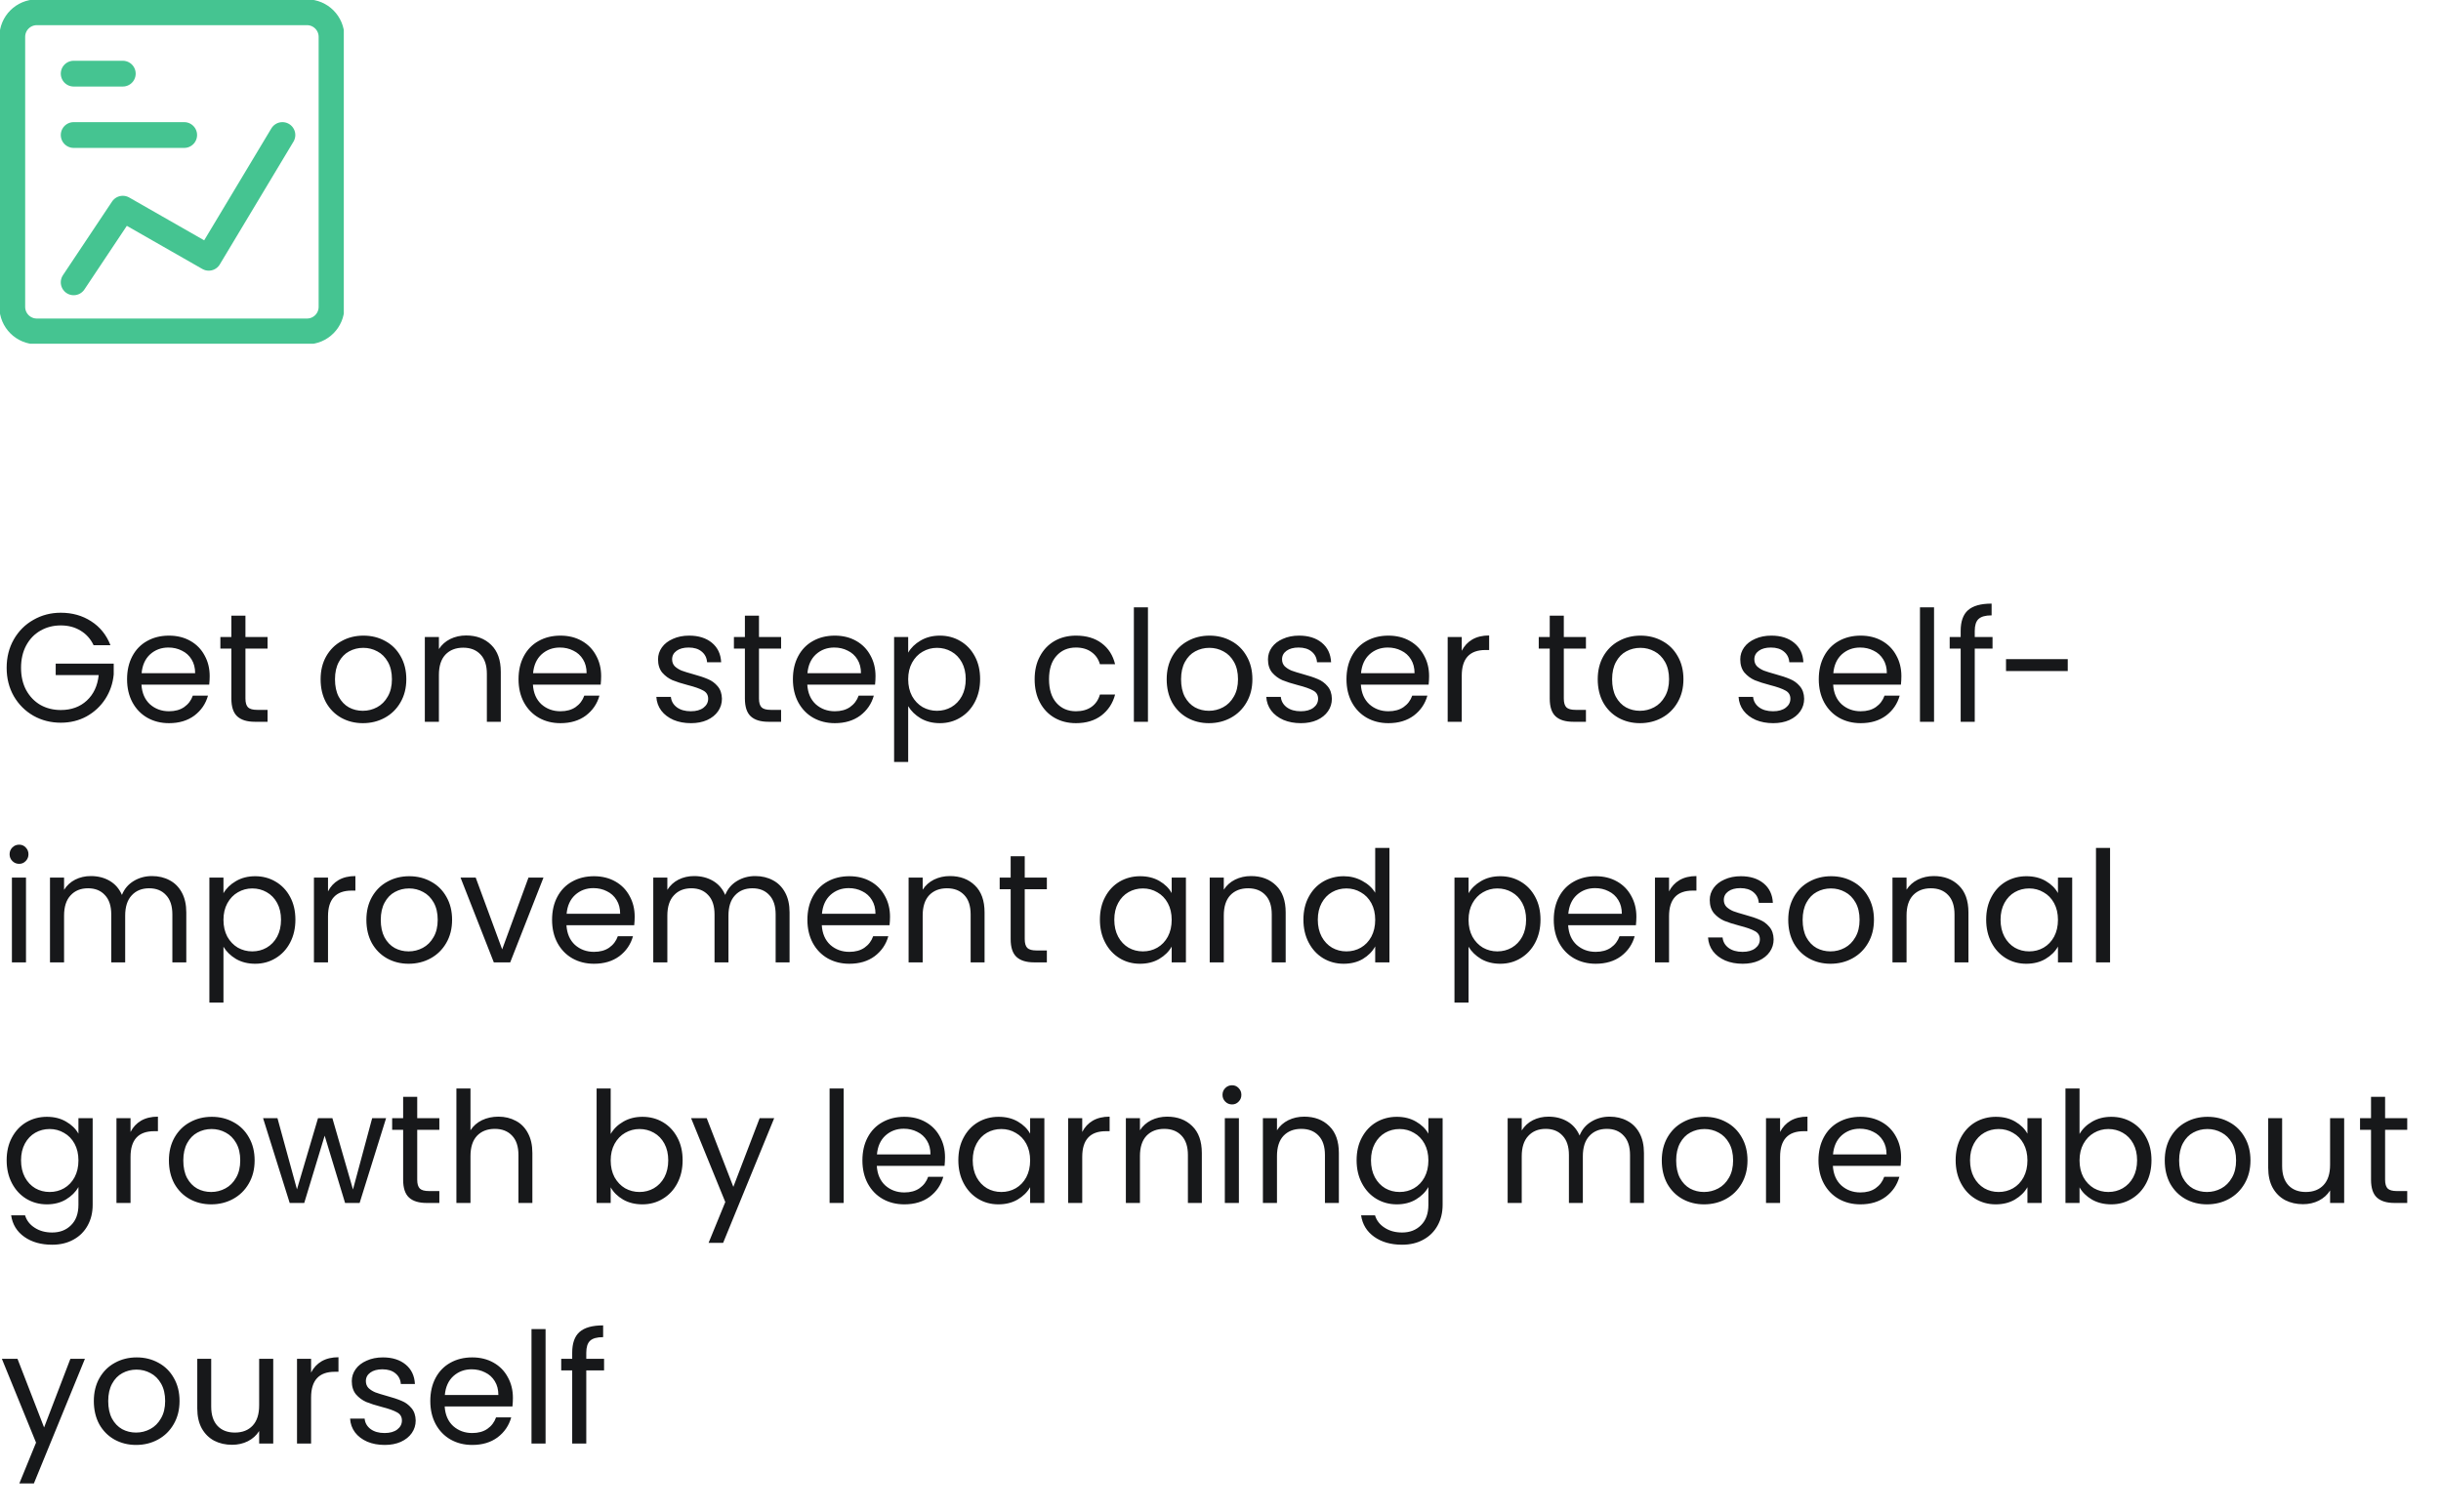 <svg width="284" height="176" viewBox="0 0 284 176" fill="none" xmlns="http://www.w3.org/2000/svg">
<g clip-path="url(#clip0_1_835)">
<path d="M4.286 38.571L35.715 38.571C37.293 38.571 38.572 37.292 38.572 35.714L38.572 4.286C38.572 2.708 37.293 1.429 35.715 1.429L4.286 1.429C2.708 1.429 1.429 2.708 1.429 4.286L1.429 35.714C1.429 37.292 2.708 38.571 4.286 38.571Z" stroke="#45C491" stroke-width="3" stroke-linecap="round" stroke-linejoin="round"/>
<path d="M8.572 8.571H14.286" stroke="#45C491" stroke-width="3" stroke-linecap="round" stroke-linejoin="round"/>
<path d="M8.572 15.714H21.429" stroke="#45C491" stroke-width="3" stroke-linecap="round" stroke-linejoin="round"/>
<path d="M32.858 15.714L24.286 30L14.286 24.286L8.572 32.857" stroke="#45C491" stroke-width="3" stroke-linecap="round" stroke-linejoin="round"/>
</g>
<path d="M10.89 75.09C10.542 74.358 10.038 73.794 9.378 73.398C8.718 72.99 7.95 72.786 7.074 72.786C6.198 72.786 5.406 72.99 4.698 73.398C4.002 73.794 3.45 74.37 3.042 75.126C2.646 75.87 2.448 76.734 2.448 77.718C2.448 78.702 2.646 79.566 3.042 80.31C3.45 81.054 4.002 81.63 4.698 82.038C5.406 82.434 6.198 82.632 7.074 82.632C8.298 82.632 9.306 82.266 10.098 81.534C10.89 80.802 11.352 79.812 11.484 78.564H6.48V77.232H13.23V78.492C13.134 79.524 12.81 80.472 12.258 81.336C11.706 82.188 10.98 82.866 10.08 83.37C9.18 83.862 8.178 84.108 7.074 84.108C5.91 84.108 4.848 83.838 3.888 83.298C2.928 82.746 2.166 81.984 1.602 81.012C1.05 80.04 0.774 78.942 0.774 77.718C0.774 76.494 1.05 75.396 1.602 74.424C2.166 73.44 2.928 72.678 3.888 72.138C4.848 71.586 5.91 71.31 7.074 71.31C8.406 71.31 9.582 71.64 10.602 72.3C11.634 72.96 12.384 73.89 12.852 75.09H10.89ZM24.396 78.69C24.396 79.002 24.378 79.332 24.342 79.68H16.458C16.518 80.652 16.848 81.414 17.448 81.966C18.06 82.506 18.798 82.776 19.662 82.776C20.37 82.776 20.958 82.614 21.426 82.29C21.906 81.954 22.242 81.51 22.434 80.958H24.198C23.934 81.906 23.406 82.68 22.614 83.28C21.822 83.868 20.838 84.162 19.662 84.162C18.726 84.162 17.886 83.952 17.142 83.532C16.41 83.112 15.834 82.518 15.414 81.75C14.994 80.97 14.784 80.07 14.784 79.05C14.784 78.03 14.988 77.136 15.396 76.368C15.804 75.6 16.374 75.012 17.106 74.604C17.85 74.184 18.702 73.974 19.662 73.974C20.598 73.974 21.426 74.178 22.146 74.586C22.866 74.994 23.418 75.558 23.802 76.278C24.198 76.986 24.396 77.79 24.396 78.69ZM22.704 78.348C22.704 77.724 22.566 77.19 22.29 76.746C22.014 76.29 21.636 75.948 21.156 75.72C20.688 75.48 20.166 75.36 19.59 75.36C18.762 75.36 18.054 75.624 17.466 76.152C16.89 76.68 16.56 77.412 16.476 78.348H22.704ZM28.556 75.486V81.3C28.556 81.78 28.658 82.122 28.862 82.326C29.066 82.518 29.42 82.614 29.924 82.614H31.13V84H29.654C28.742 84 28.058 83.79 27.602 83.37C27.146 82.95 26.918 82.26 26.918 81.3V75.486H25.64V74.136H26.918V71.652H28.556V74.136H31.13V75.486H28.556ZM42.215 84.162C41.291 84.162 40.451 83.952 39.695 83.532C38.951 83.112 38.363 82.518 37.931 81.75C37.511 80.97 37.301 80.07 37.301 79.05C37.301 78.042 37.517 77.154 37.949 76.386C38.393 75.606 38.993 75.012 39.749 74.604C40.505 74.184 41.351 73.974 42.287 73.974C43.223 73.974 44.069 74.184 44.825 74.604C45.581 75.012 46.175 75.6 46.607 76.368C47.051 77.136 47.273 78.03 47.273 79.05C47.273 80.07 47.045 80.97 46.589 81.75C46.145 82.518 45.539 83.112 44.771 83.532C44.003 83.952 43.151 84.162 42.215 84.162ZM42.215 82.722C42.803 82.722 43.355 82.584 43.871 82.308C44.387 82.032 44.801 81.618 45.113 81.066C45.437 80.514 45.599 79.842 45.599 79.05C45.599 78.258 45.443 77.586 45.131 77.034C44.819 76.482 44.411 76.074 43.907 75.81C43.403 75.534 42.857 75.396 42.269 75.396C41.669 75.396 41.117 75.534 40.613 75.81C40.121 76.074 39.725 76.482 39.425 77.034C39.125 77.586 38.975 78.258 38.975 79.05C38.975 79.854 39.119 80.532 39.407 81.084C39.707 81.636 40.103 82.05 40.595 82.326C41.087 82.59 41.627 82.722 42.215 82.722ZM54.233 73.956C55.433 73.956 56.405 74.322 57.149 75.054C57.893 75.774 58.265 76.818 58.265 78.186V84H56.645V78.42C56.645 77.436 56.399 76.686 55.907 76.17C55.415 75.642 54.743 75.378 53.891 75.378C53.027 75.378 52.337 75.648 51.821 76.188C51.317 76.728 51.065 77.514 51.065 78.546V84H49.427V74.136H51.065V75.54C51.389 75.036 51.827 74.646 52.379 74.37C52.943 74.094 53.561 73.956 54.233 73.956ZM69.941 78.69C69.941 79.002 69.923 79.332 69.887 79.68H62.003C62.063 80.652 62.393 81.414 62.993 81.966C63.605 82.506 64.343 82.776 65.207 82.776C65.915 82.776 66.503 82.614 66.971 82.29C67.451 81.954 67.787 81.51 67.979 80.958H69.743C69.479 81.906 68.951 82.68 68.159 83.28C67.367 83.868 66.383 84.162 65.207 84.162C64.271 84.162 63.431 83.952 62.687 83.532C61.955 83.112 61.379 82.518 60.959 81.75C60.539 80.97 60.329 80.07 60.329 79.05C60.329 78.03 60.533 77.136 60.941 76.368C61.349 75.6 61.919 75.012 62.651 74.604C63.395 74.184 64.247 73.974 65.207 73.974C66.143 73.974 66.971 74.178 67.691 74.586C68.411 74.994 68.963 75.558 69.347 76.278C69.743 76.986 69.941 77.79 69.941 78.69ZM68.249 78.348C68.249 77.724 68.111 77.19 67.835 76.746C67.559 76.29 67.181 75.948 66.701 75.72C66.233 75.48 65.711 75.36 65.135 75.36C64.307 75.36 63.599 75.624 63.011 76.152C62.435 76.68 62.105 77.412 62.021 78.348H68.249ZM80.394 84.162C79.638 84.162 78.96 84.036 78.36 83.784C77.76 83.52 77.286 83.16 76.938 82.704C76.59 82.236 76.398 81.702 76.362 81.102H78.054C78.102 81.594 78.33 81.996 78.738 82.308C79.158 82.62 79.704 82.776 80.376 82.776C81 82.776 81.492 82.638 81.852 82.362C82.212 82.086 82.392 81.738 82.392 81.318C82.392 80.886 82.2 80.568 81.816 80.364C81.432 80.148 80.838 79.938 80.034 79.734C79.302 79.542 78.702 79.35 78.234 79.158C77.778 78.954 77.382 78.66 77.046 78.276C76.722 77.88 76.56 77.364 76.56 76.728C76.56 76.224 76.71 75.762 77.01 75.342C77.31 74.922 77.736 74.592 78.288 74.352C78.84 74.1 79.47 73.974 80.178 73.974C81.27 73.974 82.152 74.25 82.824 74.802C83.496 75.354 83.856 76.11 83.904 77.07H82.266C82.23 76.554 82.02 76.14 81.636 75.828C81.264 75.516 80.76 75.36 80.124 75.36C79.536 75.36 79.068 75.486 78.72 75.738C78.372 75.99 78.198 76.32 78.198 76.728C78.198 77.052 78.3 77.322 78.504 77.538C78.72 77.742 78.984 77.91 79.296 78.042C79.62 78.162 80.064 78.3 80.628 78.456C81.336 78.648 81.912 78.84 82.356 79.032C82.8 79.212 83.178 79.488 83.49 79.86C83.814 80.232 83.982 80.718 83.994 81.318C83.994 81.858 83.844 82.344 83.544 82.776C83.244 83.208 82.818 83.55 82.266 83.802C81.726 84.042 81.102 84.162 80.394 84.162ZM88.304 75.486V81.3C88.304 81.78 88.406 82.122 88.61 82.326C88.814 82.518 89.168 82.614 89.672 82.614H90.878V84H89.402C88.49 84 87.806 83.79 87.35 83.37C86.894 82.95 86.666 82.26 86.666 81.3V75.486H85.388V74.136H86.666V71.652H88.304V74.136H90.878V75.486H88.304ZM101.863 78.69C101.863 79.002 101.845 79.332 101.809 79.68H93.925C93.985 80.652 94.315 81.414 94.915 81.966C95.527 82.506 96.265 82.776 97.129 82.776C97.837 82.776 98.425 82.614 98.893 82.29C99.373 81.954 99.709 81.51 99.901 80.958H101.665C101.401 81.906 100.873 82.68 100.081 83.28C99.289 83.868 98.305 84.162 97.129 84.162C96.193 84.162 95.353 83.952 94.609 83.532C93.877 83.112 93.301 82.518 92.881 81.75C92.461 80.97 92.251 80.07 92.251 79.05C92.251 78.03 92.455 77.136 92.863 76.368C93.271 75.6 93.841 75.012 94.573 74.604C95.317 74.184 96.169 73.974 97.129 73.974C98.065 73.974 98.893 74.178 99.613 74.586C100.333 74.994 100.885 75.558 101.269 76.278C101.665 76.986 101.863 77.79 101.863 78.69ZM100.171 78.348C100.171 77.724 100.033 77.19 99.757 76.746C99.481 76.29 99.103 75.948 98.623 75.72C98.155 75.48 97.633 75.36 97.057 75.36C96.229 75.36 95.521 75.624 94.933 76.152C94.357 76.68 94.027 77.412 93.943 78.348H100.171ZM105.663 75.954C105.987 75.39 106.467 74.922 107.103 74.55C107.751 74.166 108.501 73.974 109.353 73.974C110.229 73.974 111.021 74.184 111.729 74.604C112.449 75.024 113.013 75.618 113.421 76.386C113.829 77.142 114.033 78.024 114.033 79.032C114.033 80.028 113.829 80.916 113.421 81.696C113.013 82.476 112.449 83.082 111.729 83.514C111.021 83.946 110.229 84.162 109.353 84.162C108.513 84.162 107.769 83.976 107.121 83.604C106.485 83.22 105.999 82.746 105.663 82.182V88.68H104.025V74.136H105.663V75.954ZM112.359 79.032C112.359 78.288 112.209 77.64 111.909 77.088C111.609 76.536 111.201 76.116 110.685 75.828C110.181 75.54 109.623 75.396 109.011 75.396C108.411 75.396 107.853 75.546 107.337 75.846C106.833 76.134 106.425 76.56 106.113 77.124C105.813 77.676 105.663 78.318 105.663 79.05C105.663 79.794 105.813 80.448 106.113 81.012C106.425 81.564 106.833 81.99 107.337 82.29C107.853 82.578 108.411 82.722 109.011 82.722C109.623 82.722 110.181 82.578 110.685 82.29C111.201 81.99 111.609 81.564 111.909 81.012C112.209 80.448 112.359 79.788 112.359 79.032ZM120.376 79.05C120.376 78.03 120.58 77.142 120.988 76.386C121.396 75.618 121.96 75.024 122.68 74.604C123.412 74.184 124.246 73.974 125.182 73.974C126.394 73.974 127.39 74.268 128.17 74.856C128.962 75.444 129.484 76.26 129.736 77.304H127.972C127.804 76.704 127.474 76.23 126.982 75.882C126.502 75.534 125.902 75.36 125.182 75.36C124.246 75.36 123.49 75.684 122.914 76.332C122.338 76.968 122.05 77.874 122.05 79.05C122.05 80.238 122.338 81.156 122.914 81.804C123.49 82.452 124.246 82.776 125.182 82.776C125.902 82.776 126.502 82.608 126.982 82.272C127.462 81.936 127.792 81.456 127.972 80.832H129.736C129.472 81.84 128.944 82.65 128.152 83.262C127.36 83.862 126.37 84.162 125.182 84.162C124.246 84.162 123.412 83.952 122.68 83.532C121.96 83.112 121.396 82.518 120.988 81.75C120.58 80.982 120.376 80.082 120.376 79.05ZM133.559 70.68V84H131.921V70.68H133.559ZM140.653 84.162C139.729 84.162 138.889 83.952 138.133 83.532C137.389 83.112 136.801 82.518 136.369 81.75C135.949 80.97 135.739 80.07 135.739 79.05C135.739 78.042 135.955 77.154 136.387 76.386C136.831 75.606 137.431 75.012 138.187 74.604C138.943 74.184 139.789 73.974 140.725 73.974C141.661 73.974 142.507 74.184 143.263 74.604C144.019 75.012 144.613 75.6 145.045 76.368C145.489 77.136 145.711 78.03 145.711 79.05C145.711 80.07 145.483 80.97 145.027 81.75C144.583 82.518 143.977 83.112 143.209 83.532C142.441 83.952 141.589 84.162 140.653 84.162ZM140.653 82.722C141.241 82.722 141.793 82.584 142.309 82.308C142.825 82.032 143.239 81.618 143.551 81.066C143.875 80.514 144.037 79.842 144.037 79.05C144.037 78.258 143.881 77.586 143.569 77.034C143.257 76.482 142.849 76.074 142.345 75.81C141.841 75.534 141.295 75.396 140.707 75.396C140.107 75.396 139.555 75.534 139.051 75.81C138.559 76.074 138.163 76.482 137.863 77.034C137.563 77.586 137.413 78.258 137.413 79.05C137.413 79.854 137.557 80.532 137.845 81.084C138.145 81.636 138.541 82.05 139.033 82.326C139.525 82.59 140.065 82.722 140.653 82.722ZM151.357 84.162C150.601 84.162 149.923 84.036 149.323 83.784C148.723 83.52 148.249 83.16 147.901 82.704C147.553 82.236 147.361 81.702 147.325 81.102H149.017C149.065 81.594 149.293 81.996 149.701 82.308C150.121 82.62 150.667 82.776 151.339 82.776C151.963 82.776 152.455 82.638 152.815 82.362C153.175 82.086 153.355 81.738 153.355 81.318C153.355 80.886 153.163 80.568 152.779 80.364C152.395 80.148 151.801 79.938 150.997 79.734C150.265 79.542 149.665 79.35 149.197 79.158C148.741 78.954 148.345 78.66 148.009 78.276C147.685 77.88 147.523 77.364 147.523 76.728C147.523 76.224 147.673 75.762 147.973 75.342C148.273 74.922 148.699 74.592 149.251 74.352C149.803 74.1 150.433 73.974 151.141 73.974C152.233 73.974 153.115 74.25 153.787 74.802C154.459 75.354 154.819 76.11 154.867 77.07H153.229C153.193 76.554 152.983 76.14 152.599 75.828C152.227 75.516 151.723 75.36 151.087 75.36C150.499 75.36 150.031 75.486 149.683 75.738C149.335 75.99 149.161 76.32 149.161 76.728C149.161 77.052 149.263 77.322 149.467 77.538C149.683 77.742 149.947 77.91 150.259 78.042C150.583 78.162 151.027 78.3 151.591 78.456C152.299 78.648 152.875 78.84 153.319 79.032C153.763 79.212 154.141 79.488 154.453 79.86C154.777 80.232 154.945 80.718 154.957 81.318C154.957 81.858 154.807 82.344 154.507 82.776C154.207 83.208 153.781 83.55 153.229 83.802C152.689 84.042 152.065 84.162 151.357 84.162ZM166.269 78.69C166.269 79.002 166.251 79.332 166.215 79.68H158.331C158.391 80.652 158.721 81.414 159.321 81.966C159.933 82.506 160.671 82.776 161.535 82.776C162.243 82.776 162.831 82.614 163.299 82.29C163.779 81.954 164.115 81.51 164.307 80.958H166.071C165.807 81.906 165.279 82.68 164.487 83.28C163.695 83.868 162.711 84.162 161.535 84.162C160.599 84.162 159.759 83.952 159.015 83.532C158.283 83.112 157.707 82.518 157.287 81.75C156.867 80.97 156.657 80.07 156.657 79.05C156.657 78.03 156.861 77.136 157.269 76.368C157.677 75.6 158.247 75.012 158.979 74.604C159.723 74.184 160.575 73.974 161.535 73.974C162.471 73.974 163.299 74.178 164.019 74.586C164.739 74.994 165.291 75.558 165.675 76.278C166.071 76.986 166.269 77.79 166.269 78.69ZM164.577 78.348C164.577 77.724 164.439 77.19 164.163 76.746C163.887 76.29 163.509 75.948 163.029 75.72C162.561 75.48 162.039 75.36 161.463 75.36C160.635 75.36 159.927 75.624 159.339 76.152C158.763 76.68 158.433 77.412 158.349 78.348H164.577ZM170.069 75.738C170.357 75.174 170.765 74.736 171.293 74.424C171.833 74.112 172.487 73.956 173.255 73.956V75.648H172.823C170.987 75.648 170.069 76.644 170.069 78.636V84H168.431V74.136H170.069V75.738ZM181.943 75.486V81.3C181.943 81.78 182.045 82.122 182.249 82.326C182.453 82.518 182.807 82.614 183.311 82.614H184.517V84H183.041C182.129 84 181.445 83.79 180.989 83.37C180.533 82.95 180.305 82.26 180.305 81.3V75.486H179.027V74.136H180.305V71.652H181.943V74.136H184.517V75.486H181.943ZM190.803 84.162C189.879 84.162 189.039 83.952 188.283 83.532C187.539 83.112 186.951 82.518 186.519 81.75C186.099 80.97 185.889 80.07 185.889 79.05C185.889 78.042 186.105 77.154 186.537 76.386C186.981 75.606 187.581 75.012 188.337 74.604C189.093 74.184 189.939 73.974 190.875 73.974C191.811 73.974 192.657 74.184 193.413 74.604C194.169 75.012 194.763 75.6 195.195 76.368C195.639 77.136 195.861 78.03 195.861 79.05C195.861 80.07 195.633 80.97 195.177 81.75C194.733 82.518 194.127 83.112 193.359 83.532C192.591 83.952 191.739 84.162 190.803 84.162ZM190.803 82.722C191.391 82.722 191.943 82.584 192.459 82.308C192.975 82.032 193.389 81.618 193.701 81.066C194.025 80.514 194.187 79.842 194.187 79.05C194.187 78.258 194.031 77.586 193.719 77.034C193.407 76.482 192.999 76.074 192.495 75.81C191.991 75.534 191.445 75.396 190.857 75.396C190.257 75.396 189.705 75.534 189.201 75.81C188.709 76.074 188.313 76.482 188.013 77.034C187.713 77.586 187.563 78.258 187.563 79.05C187.563 79.854 187.707 80.532 187.995 81.084C188.295 81.636 188.691 82.05 189.183 82.326C189.675 82.59 190.215 82.722 190.803 82.722ZM206.306 84.162C205.55 84.162 204.872 84.036 204.272 83.784C203.672 83.52 203.198 83.16 202.85 82.704C202.502 82.236 202.31 81.702 202.274 81.102H203.966C204.014 81.594 204.242 81.996 204.65 82.308C205.07 82.62 205.616 82.776 206.288 82.776C206.912 82.776 207.404 82.638 207.764 82.362C208.124 82.086 208.304 81.738 208.304 81.318C208.304 80.886 208.112 80.568 207.728 80.364C207.344 80.148 206.75 79.938 205.946 79.734C205.214 79.542 204.614 79.35 204.146 79.158C203.69 78.954 203.294 78.66 202.958 78.276C202.634 77.88 202.472 77.364 202.472 76.728C202.472 76.224 202.622 75.762 202.922 75.342C203.222 74.922 203.648 74.592 204.2 74.352C204.752 74.1 205.382 73.974 206.09 73.974C207.182 73.974 208.064 74.25 208.736 74.802C209.408 75.354 209.768 76.11 209.816 77.07H208.178C208.142 76.554 207.932 76.14 207.548 75.828C207.176 75.516 206.672 75.36 206.036 75.36C205.448 75.36 204.98 75.486 204.632 75.738C204.284 75.99 204.11 76.32 204.11 76.728C204.11 77.052 204.212 77.322 204.416 77.538C204.632 77.742 204.896 77.91 205.208 78.042C205.532 78.162 205.976 78.3 206.54 78.456C207.248 78.648 207.824 78.84 208.268 79.032C208.712 79.212 209.09 79.488 209.402 79.86C209.726 80.232 209.894 80.718 209.906 81.318C209.906 81.858 209.756 82.344 209.456 82.776C209.156 83.208 208.73 83.55 208.178 83.802C207.638 84.042 207.014 84.162 206.306 84.162ZM221.218 78.69C221.218 79.002 221.2 79.332 221.164 79.68H213.28C213.34 80.652 213.67 81.414 214.27 81.966C214.882 82.506 215.62 82.776 216.484 82.776C217.192 82.776 217.78 82.614 218.248 82.29C218.728 81.954 219.064 81.51 219.256 80.958H221.02C220.756 81.906 220.228 82.68 219.436 83.28C218.644 83.868 217.66 84.162 216.484 84.162C215.548 84.162 214.708 83.952 213.964 83.532C213.232 83.112 212.656 82.518 212.236 81.75C211.816 80.97 211.606 80.07 211.606 79.05C211.606 78.03 211.81 77.136 212.218 76.368C212.626 75.6 213.196 75.012 213.928 74.604C214.672 74.184 215.524 73.974 216.484 73.974C217.42 73.974 218.248 74.178 218.968 74.586C219.688 74.994 220.24 75.558 220.624 76.278C221.02 76.986 221.218 77.79 221.218 78.69ZM219.526 78.348C219.526 77.724 219.388 77.19 219.112 76.746C218.836 76.29 218.458 75.948 217.978 75.72C217.51 75.48 216.988 75.36 216.412 75.36C215.584 75.36 214.876 75.624 214.288 76.152C213.712 76.68 213.382 77.412 213.298 78.348H219.526ZM225.018 70.68V84H223.38V70.68H225.018ZM231.824 75.486H229.754V84H228.116V75.486H226.838V74.136H228.116V73.434C228.116 72.33 228.398 71.526 228.962 71.022C229.538 70.506 230.456 70.248 231.716 70.248V71.616C230.996 71.616 230.486 71.76 230.186 72.048C229.898 72.324 229.754 72.786 229.754 73.434V74.136H231.824V75.486ZM240.574 76.71V78.096H233.392V76.71H240.574ZM2.232 100.534C1.92 100.534 1.656 100.426 1.44 100.21C1.224 99.994 1.116 99.73 1.116 99.418C1.116 99.106 1.224 98.842 1.44 98.626C1.656 98.41 1.92 98.302 2.232 98.302C2.532 98.302 2.784 98.41 2.988 98.626C3.204 98.842 3.312 99.106 3.312 99.418C3.312 99.73 3.204 99.994 2.988 100.21C2.784 100.426 2.532 100.534 2.232 100.534ZM3.024 102.136V112H1.386V102.136H3.024ZM17.678 101.956C18.446 101.956 19.13 102.118 19.73 102.442C20.33 102.754 20.804 103.228 21.152 103.864C21.5 104.5 21.674 105.274 21.674 106.186V112H20.054V106.42C20.054 105.436 19.808 104.686 19.316 104.17C18.836 103.642 18.182 103.378 17.354 103.378C16.502 103.378 15.824 103.654 15.32 104.206C14.816 104.746 14.564 105.532 14.564 106.564V112H12.944V106.42C12.944 105.436 12.698 104.686 12.206 104.17C11.726 103.642 11.072 103.378 10.244 103.378C9.392 103.378 8.714 103.654 8.21 104.206C7.706 104.746 7.454 105.532 7.454 106.564V112H5.816V102.136H7.454V103.558C7.778 103.042 8.21 102.646 8.75 102.37C9.302 102.094 9.908 101.956 10.568 101.956C11.396 101.956 12.128 102.142 12.764 102.514C13.4 102.886 13.874 103.432 14.186 104.152C14.462 103.456 14.918 102.916 15.554 102.532C16.19 102.148 16.898 101.956 17.678 101.956ZM25.999 103.954C26.323 103.39 26.803 102.922 27.439 102.55C28.087 102.166 28.837 101.974 29.689 101.974C30.565 101.974 31.357 102.184 32.065 102.604C32.785 103.024 33.349 103.618 33.757 104.386C34.165 105.142 34.369 106.024 34.369 107.032C34.369 108.028 34.165 108.916 33.757 109.696C33.349 110.476 32.785 111.082 32.065 111.514C31.357 111.946 30.565 112.162 29.689 112.162C28.849 112.162 28.105 111.976 27.457 111.604C26.821 111.22 26.335 110.746 25.999 110.182V116.68H24.361V102.136H25.999V103.954ZM32.695 107.032C32.695 106.288 32.545 105.64 32.245 105.088C31.945 104.536 31.537 104.116 31.021 103.828C30.517 103.54 29.959 103.396 29.347 103.396C28.747 103.396 28.189 103.546 27.673 103.846C27.169 104.134 26.761 104.56 26.449 105.124C26.149 105.676 25.999 106.318 25.999 107.05C25.999 107.794 26.149 108.448 26.449 109.012C26.761 109.564 27.169 109.99 27.673 110.29C28.189 110.578 28.747 110.722 29.347 110.722C29.959 110.722 30.517 110.578 31.021 110.29C31.537 109.99 31.945 109.564 32.245 109.012C32.545 108.448 32.695 107.788 32.695 107.032ZM38.163 103.738C38.451 103.174 38.859 102.736 39.387 102.424C39.927 102.112 40.581 101.956 41.349 101.956V103.648H40.917C39.081 103.648 38.163 104.644 38.163 106.636V112H36.525V102.136H38.163V103.738ZM47.541 112.162C46.617 112.162 45.778 111.952 45.022 111.532C44.278 111.112 43.69 110.518 43.258 109.75C42.837 108.97 42.627 108.07 42.627 107.05C42.627 106.042 42.843 105.154 43.276 104.386C43.719 103.606 44.319 103.012 45.075 102.604C45.831 102.184 46.678 101.974 47.614 101.974C48.55 101.974 49.395 102.184 50.151 102.604C50.907 103.012 51.502 103.6 51.934 104.368C52.377 105.136 52.599 106.03 52.599 107.05C52.599 108.07 52.371 108.97 51.916 109.75C51.471 110.518 50.865 111.112 50.097 111.532C49.33 111.952 48.477 112.162 47.541 112.162ZM47.541 110.722C48.13 110.722 48.681 110.584 49.197 110.308C49.714 110.032 50.127 109.618 50.44 109.066C50.764 108.514 50.925 107.842 50.925 107.05C50.925 106.258 50.77 105.586 50.458 105.034C50.145 104.482 49.737 104.074 49.233 103.81C48.73 103.534 48.184 103.396 47.596 103.396C46.995 103.396 46.444 103.534 45.94 103.81C45.447 104.074 45.051 104.482 44.752 105.034C44.452 105.586 44.301 106.258 44.301 107.05C44.301 107.854 44.446 108.532 44.733 109.084C45.033 109.636 45.429 110.05 45.922 110.326C46.413 110.59 46.953 110.722 47.541 110.722ZM58.425 110.488L61.485 102.136H63.231L59.361 112H57.453L53.583 102.136H55.347L58.425 110.488ZM73.843 106.69C73.843 107.002 73.825 107.332 73.789 107.68H65.905C65.965 108.652 66.295 109.414 66.895 109.966C67.507 110.506 68.245 110.776 69.109 110.776C69.817 110.776 70.405 110.614 70.873 110.29C71.353 109.954 71.689 109.51 71.881 108.958H73.645C73.381 109.906 72.853 110.68 72.061 111.28C71.269 111.868 70.285 112.162 69.109 112.162C68.173 112.162 67.333 111.952 66.589 111.532C65.857 111.112 65.281 110.518 64.861 109.75C64.441 108.97 64.231 108.07 64.231 107.05C64.231 106.03 64.435 105.136 64.843 104.368C65.251 103.6 65.821 103.012 66.553 102.604C67.297 102.184 68.149 101.974 69.109 101.974C70.045 101.974 70.873 102.178 71.593 102.586C72.313 102.994 72.865 103.558 73.249 104.278C73.645 104.986 73.843 105.79 73.843 106.69ZM72.151 106.348C72.151 105.724 72.013 105.19 71.737 104.746C71.461 104.29 71.083 103.948 70.603 103.72C70.135 103.48 69.613 103.36 69.037 103.36C68.209 103.36 67.501 103.624 66.913 104.152C66.337 104.68 66.007 105.412 65.923 106.348H72.151ZM87.867 101.956C88.635 101.956 89.319 102.118 89.919 102.442C90.519 102.754 90.993 103.228 91.341 103.864C91.689 104.5 91.863 105.274 91.863 106.186V112H90.243V106.42C90.243 105.436 89.997 104.686 89.505 104.17C89.025 103.642 88.371 103.378 87.543 103.378C86.691 103.378 86.013 103.654 85.509 104.206C85.005 104.746 84.753 105.532 84.753 106.564V112H83.133V106.42C83.133 105.436 82.887 104.686 82.395 104.17C81.915 103.642 81.261 103.378 80.433 103.378C79.581 103.378 78.903 103.654 78.399 104.206C77.895 104.746 77.643 105.532 77.643 106.564V112H76.005V102.136H77.643V103.558C77.967 103.042 78.399 102.646 78.939 102.37C79.491 102.094 80.097 101.956 80.757 101.956C81.585 101.956 82.317 102.142 82.953 102.514C83.589 102.886 84.063 103.432 84.375 104.152C84.651 103.456 85.107 102.916 85.743 102.532C86.379 102.148 87.087 101.956 87.867 101.956ZM103.55 106.69C103.55 107.002 103.532 107.332 103.496 107.68H95.612C95.672 108.652 96.002 109.414 96.602 109.966C97.214 110.506 97.952 110.776 98.816 110.776C99.524 110.776 100.112 110.614 100.58 110.29C101.06 109.954 101.396 109.51 101.588 108.958H103.352C103.088 109.906 102.56 110.68 101.768 111.28C100.976 111.868 99.992 112.162 98.816 112.162C97.88 112.162 97.04 111.952 96.296 111.532C95.564 111.112 94.988 110.518 94.568 109.75C94.148 108.97 93.938 108.07 93.938 107.05C93.938 106.03 94.142 105.136 94.55 104.368C94.958 103.6 95.528 103.012 96.26 102.604C97.004 102.184 97.856 101.974 98.816 101.974C99.752 101.974 100.58 102.178 101.3 102.586C102.02 102.994 102.572 103.558 102.956 104.278C103.352 104.986 103.55 105.79 103.55 106.69ZM101.858 106.348C101.858 105.724 101.72 105.19 101.444 104.746C101.168 104.29 100.79 103.948 100.31 103.72C99.842 103.48 99.32 103.36 98.744 103.36C97.916 103.36 97.208 103.624 96.62 104.152C96.044 104.68 95.714 105.412 95.63 106.348H101.858ZM110.518 101.956C111.718 101.956 112.69 102.322 113.434 103.054C114.178 103.774 114.55 104.818 114.55 106.186V112H112.93V106.42C112.93 105.436 112.684 104.686 112.192 104.17C111.7 103.642 111.028 103.378 110.176 103.378C109.312 103.378 108.622 103.648 108.106 104.188C107.602 104.728 107.35 105.514 107.35 106.546V112H105.712V102.136H107.35V103.54C107.674 103.036 108.112 102.646 108.664 102.37C109.228 102.094 109.846 101.956 110.518 101.956ZM119.224 103.486V109.3C119.224 109.78 119.326 110.122 119.53 110.326C119.734 110.518 120.088 110.614 120.592 110.614H121.798V112H120.322C119.41 112 118.726 111.79 118.27 111.37C117.814 110.95 117.586 110.26 117.586 109.3V103.486H116.308V102.136H117.586V99.652H119.224V102.136H121.798V103.486H119.224ZM127.969 107.032C127.969 106.024 128.173 105.142 128.581 104.386C128.989 103.618 129.547 103.024 130.255 102.604C130.975 102.184 131.773 101.974 132.649 101.974C133.513 101.974 134.263 102.16 134.899 102.532C135.535 102.904 136.009 103.372 136.321 103.936V102.136H137.977V112H136.321V110.164C135.997 110.74 135.511 111.22 134.863 111.604C134.227 111.976 133.483 112.162 132.631 112.162C131.755 112.162 130.963 111.946 130.255 111.514C129.547 111.082 128.989 110.476 128.581 109.696C128.173 108.916 127.969 108.028 127.969 107.032ZM136.321 107.05C136.321 106.306 136.171 105.658 135.871 105.106C135.571 104.554 135.163 104.134 134.647 103.846C134.143 103.546 133.585 103.396 132.973 103.396C132.361 103.396 131.803 103.54 131.299 103.828C130.795 104.116 130.393 104.536 130.093 105.088C129.793 105.64 129.643 106.288 129.643 107.032C129.643 107.788 129.793 108.448 130.093 109.012C130.393 109.564 130.795 109.99 131.299 110.29C131.803 110.578 132.361 110.722 132.973 110.722C133.585 110.722 134.143 110.578 134.647 110.29C135.163 109.99 135.571 109.564 135.871 109.012C136.171 108.448 136.321 107.794 136.321 107.05ZM145.551 101.956C146.751 101.956 147.723 102.322 148.467 103.054C149.211 103.774 149.583 104.818 149.583 106.186V112H147.963V106.42C147.963 105.436 147.717 104.686 147.225 104.17C146.733 103.642 146.061 103.378 145.209 103.378C144.345 103.378 143.655 103.648 143.139 104.188C142.635 104.728 142.383 105.514 142.383 106.546V112H140.745V102.136H142.383V103.54C142.707 103.036 143.145 102.646 143.697 102.37C144.261 102.094 144.879 101.956 145.551 101.956ZM151.647 107.032C151.647 106.024 151.851 105.142 152.259 104.386C152.667 103.618 153.225 103.024 153.933 102.604C154.653 102.184 155.457 101.974 156.345 101.974C157.113 101.974 157.827 102.154 158.487 102.514C159.147 102.862 159.651 103.324 159.999 103.9V98.68H161.655V112H159.999V110.146C159.675 110.734 159.195 111.22 158.559 111.604C157.923 111.976 157.179 112.162 156.327 112.162C155.451 112.162 154.653 111.946 153.933 111.514C153.225 111.082 152.667 110.476 152.259 109.696C151.851 108.916 151.647 108.028 151.647 107.032ZM159.999 107.05C159.999 106.306 159.849 105.658 159.549 105.106C159.249 104.554 158.841 104.134 158.325 103.846C157.821 103.546 157.263 103.396 156.651 103.396C156.039 103.396 155.481 103.54 154.977 103.828C154.473 104.116 154.071 104.536 153.771 105.088C153.471 105.64 153.321 106.288 153.321 107.032C153.321 107.788 153.471 108.448 153.771 109.012C154.071 109.564 154.473 109.99 154.977 110.29C155.481 110.578 156.039 110.722 156.651 110.722C157.263 110.722 157.821 110.578 158.325 110.29C158.841 109.99 159.249 109.564 159.549 109.012C159.849 108.448 159.999 107.794 159.999 107.05ZM170.86 103.954C171.184 103.39 171.664 102.922 172.3 102.55C172.948 102.166 173.698 101.974 174.55 101.974C175.426 101.974 176.218 102.184 176.926 102.604C177.646 103.024 178.21 103.618 178.618 104.386C179.026 105.142 179.23 106.024 179.23 107.032C179.23 108.028 179.026 108.916 178.618 109.696C178.21 110.476 177.646 111.082 176.926 111.514C176.218 111.946 175.426 112.162 174.55 112.162C173.71 112.162 172.966 111.976 172.318 111.604C171.682 111.22 171.196 110.746 170.86 110.182V116.68H169.222V102.136H170.86V103.954ZM177.556 107.032C177.556 106.288 177.406 105.64 177.106 105.088C176.806 104.536 176.398 104.116 175.882 103.828C175.378 103.54 174.82 103.396 174.208 103.396C173.608 103.396 173.05 103.546 172.534 103.846C172.03 104.134 171.622 104.56 171.31 105.124C171.01 105.676 170.86 106.318 170.86 107.05C170.86 107.794 171.01 108.448 171.31 109.012C171.622 109.564 172.03 109.99 172.534 110.29C173.05 110.578 173.608 110.722 174.208 110.722C174.82 110.722 175.378 110.578 175.882 110.29C176.398 109.99 176.806 109.564 177.106 109.012C177.406 108.448 177.556 107.788 177.556 107.032ZM190.386 106.69C190.386 107.002 190.368 107.332 190.332 107.68H182.448C182.508 108.652 182.838 109.414 183.438 109.966C184.05 110.506 184.788 110.776 185.652 110.776C186.36 110.776 186.948 110.614 187.416 110.29C187.896 109.954 188.232 109.51 188.424 108.958H190.188C189.924 109.906 189.396 110.68 188.604 111.28C187.812 111.868 186.828 112.162 185.652 112.162C184.716 112.162 183.876 111.952 183.132 111.532C182.4 111.112 181.824 110.518 181.404 109.75C180.984 108.97 180.774 108.07 180.774 107.05C180.774 106.03 180.978 105.136 181.386 104.368C181.794 103.6 182.364 103.012 183.096 102.604C183.84 102.184 184.692 101.974 185.652 101.974C186.588 101.974 187.416 102.178 188.136 102.586C188.856 102.994 189.408 103.558 189.792 104.278C190.188 104.986 190.386 105.79 190.386 106.69ZM188.694 106.348C188.694 105.724 188.556 105.19 188.28 104.746C188.004 104.29 187.626 103.948 187.146 103.72C186.678 103.48 186.156 103.36 185.58 103.36C184.752 103.36 184.044 103.624 183.456 104.152C182.88 104.68 182.55 105.412 182.466 106.348H188.694ZM194.186 103.738C194.474 103.174 194.882 102.736 195.41 102.424C195.95 102.112 196.604 101.956 197.372 101.956V103.648H196.94C195.104 103.648 194.186 104.644 194.186 106.636V112H192.548V102.136H194.186V103.738ZM202.755 112.162C201.999 112.162 201.321 112.036 200.721 111.784C200.121 111.52 199.647 111.16 199.299 110.704C198.951 110.236 198.759 109.702 198.723 109.102H200.415C200.463 109.594 200.691 109.996 201.099 110.308C201.519 110.62 202.065 110.776 202.737 110.776C203.361 110.776 203.853 110.638 204.213 110.362C204.573 110.086 204.753 109.738 204.753 109.318C204.753 108.886 204.561 108.568 204.177 108.364C203.793 108.148 203.199 107.938 202.395 107.734C201.663 107.542 201.063 107.35 200.595 107.158C200.139 106.954 199.743 106.66 199.407 106.276C199.083 105.88 198.921 105.364 198.921 104.728C198.921 104.224 199.071 103.762 199.371 103.342C199.671 102.922 200.097 102.592 200.649 102.352C201.201 102.1 201.831 101.974 202.539 101.974C203.631 101.974 204.513 102.25 205.185 102.802C205.857 103.354 206.217 104.11 206.265 105.07H204.627C204.591 104.554 204.381 104.14 203.997 103.828C203.625 103.516 203.121 103.36 202.485 103.36C201.897 103.36 201.429 103.486 201.081 103.738C200.733 103.99 200.559 104.32 200.559 104.728C200.559 105.052 200.661 105.322 200.865 105.538C201.081 105.742 201.345 105.91 201.657 106.042C201.981 106.162 202.425 106.3 202.989 106.456C203.697 106.648 204.273 106.84 204.717 107.032C205.161 107.212 205.539 107.488 205.851 107.86C206.175 108.232 206.343 108.718 206.355 109.318C206.355 109.858 206.205 110.344 205.905 110.776C205.605 111.208 205.179 111.55 204.627 111.802C204.087 112.042 203.463 112.162 202.755 112.162ZM212.969 112.162C212.045 112.162 211.205 111.952 210.449 111.532C209.705 111.112 209.117 110.518 208.685 109.75C208.265 108.97 208.055 108.07 208.055 107.05C208.055 106.042 208.271 105.154 208.703 104.386C209.147 103.606 209.747 103.012 210.503 102.604C211.259 102.184 212.105 101.974 213.041 101.974C213.977 101.974 214.823 102.184 215.579 102.604C216.335 103.012 216.929 103.6 217.361 104.368C217.805 105.136 218.027 106.03 218.027 107.05C218.027 108.07 217.799 108.97 217.343 109.75C216.899 110.518 216.293 111.112 215.525 111.532C214.757 111.952 213.905 112.162 212.969 112.162ZM212.969 110.722C213.557 110.722 214.109 110.584 214.625 110.308C215.141 110.032 215.555 109.618 215.867 109.066C216.191 108.514 216.353 107.842 216.353 107.05C216.353 106.258 216.197 105.586 215.885 105.034C215.573 104.482 215.165 104.074 214.661 103.81C214.157 103.534 213.611 103.396 213.023 103.396C212.423 103.396 211.871 103.534 211.367 103.81C210.875 104.074 210.479 104.482 210.179 105.034C209.879 105.586 209.729 106.258 209.729 107.05C209.729 107.854 209.873 108.532 210.161 109.084C210.461 109.636 210.857 110.05 211.349 110.326C211.841 110.59 212.381 110.722 212.969 110.722ZM224.987 101.956C226.187 101.956 227.159 102.322 227.903 103.054C228.647 103.774 229.019 104.818 229.019 106.186V112H227.399V106.42C227.399 105.436 227.153 104.686 226.661 104.17C226.169 103.642 225.497 103.378 224.645 103.378C223.781 103.378 223.091 103.648 222.575 104.188C222.071 104.728 221.819 105.514 221.819 106.546V112H220.181V102.136H221.819V103.54C222.143 103.036 222.581 102.646 223.133 102.37C223.697 102.094 224.315 101.956 224.987 101.956ZM231.083 107.032C231.083 106.024 231.287 105.142 231.695 104.386C232.103 103.618 232.661 103.024 233.369 102.604C234.089 102.184 234.887 101.974 235.763 101.974C236.627 101.974 237.377 102.16 238.013 102.532C238.649 102.904 239.123 103.372 239.435 103.936V102.136H241.091V112H239.435V110.164C239.111 110.74 238.625 111.22 237.977 111.604C237.341 111.976 236.597 112.162 235.745 112.162C234.869 112.162 234.077 111.946 233.369 111.514C232.661 111.082 232.103 110.476 231.695 109.696C231.287 108.916 231.083 108.028 231.083 107.032ZM239.435 107.05C239.435 106.306 239.285 105.658 238.985 105.106C238.685 104.554 238.277 104.134 237.761 103.846C237.257 103.546 236.699 103.396 236.087 103.396C235.475 103.396 234.917 103.54 234.413 103.828C233.909 104.116 233.507 104.536 233.207 105.088C232.907 105.64 232.757 106.288 232.757 107.032C232.757 107.788 232.907 108.448 233.207 109.012C233.507 109.564 233.909 109.99 234.413 110.29C234.917 110.578 235.475 110.722 236.087 110.722C236.699 110.722 237.257 110.578 237.761 110.29C238.277 109.99 238.685 109.564 238.985 109.012C239.285 108.448 239.435 107.794 239.435 107.05ZM245.497 98.68V112H243.859V98.68H245.497ZM5.454 129.974C6.306 129.974 7.05 130.16 7.686 130.532C8.334 130.904 8.814 131.372 9.126 131.936V130.136H10.782V140.216C10.782 141.116 10.59 141.914 10.206 142.61C9.822 143.318 9.27 143.87 8.55 144.266C7.842 144.662 7.014 144.86 6.066 144.86C4.77 144.86 3.69 144.554 2.826 143.942C1.962 143.33 1.452 142.496 1.296 141.44H2.916C3.096 142.04 3.468 142.52 4.032 142.88C4.596 143.252 5.274 143.438 6.066 143.438C6.966 143.438 7.698 143.156 8.262 142.592C8.838 142.028 9.126 141.236 9.126 140.216V138.146C8.802 138.722 8.322 139.202 7.686 139.586C7.05 139.97 6.306 140.162 5.454 140.162C4.578 140.162 3.78 139.946 3.06 139.514C2.352 139.082 1.794 138.476 1.386 137.696C0.978 136.916 0.774 136.028 0.774 135.032C0.774 134.024 0.978 133.142 1.386 132.386C1.794 131.618 2.352 131.024 3.06 130.604C3.78 130.184 4.578 129.974 5.454 129.974ZM9.126 135.05C9.126 134.306 8.976 133.658 8.676 133.106C8.376 132.554 7.968 132.134 7.452 131.846C6.948 131.546 6.39 131.396 5.778 131.396C5.166 131.396 4.608 131.54 4.104 131.828C3.6 132.116 3.198 132.536 2.898 133.088C2.598 133.64 2.448 134.288 2.448 135.032C2.448 135.788 2.598 136.448 2.898 137.012C3.198 137.564 3.6 137.99 4.104 138.29C4.608 138.578 5.166 138.722 5.778 138.722C6.39 138.722 6.948 138.578 7.452 138.29C7.968 137.99 8.376 137.564 8.676 137.012C8.976 136.448 9.126 135.794 9.126 135.05ZM15.188 131.738C15.476 131.174 15.884 130.736 16.412 130.424C16.952 130.112 17.606 129.956 18.374 129.956V131.648H17.942C16.106 131.648 15.188 132.644 15.188 134.636V140H13.55V130.136H15.188V131.738ZM24.567 140.162C23.643 140.162 22.803 139.952 22.047 139.532C21.303 139.112 20.715 138.518 20.283 137.75C19.863 136.97 19.653 136.07 19.653 135.05C19.653 134.042 19.869 133.154 20.301 132.386C20.745 131.606 21.345 131.012 22.101 130.604C22.857 130.184 23.703 129.974 24.639 129.974C25.575 129.974 26.421 130.184 27.177 130.604C27.933 131.012 28.527 131.6 28.959 132.368C29.403 133.136 29.625 134.03 29.625 135.05C29.625 136.07 29.397 136.97 28.941 137.75C28.497 138.518 27.891 139.112 27.123 139.532C26.355 139.952 25.503 140.162 24.567 140.162ZM24.567 138.722C25.155 138.722 25.707 138.584 26.223 138.308C26.739 138.032 27.153 137.618 27.465 137.066C27.789 136.514 27.951 135.842 27.951 135.05C27.951 134.258 27.795 133.586 27.483 133.034C27.171 132.482 26.763 132.074 26.259 131.81C25.755 131.534 25.209 131.396 24.621 131.396C24.021 131.396 23.469 131.534 22.965 131.81C22.473 132.074 22.077 132.482 21.777 133.034C21.477 133.586 21.327 134.258 21.327 135.05C21.327 135.854 21.471 136.532 21.759 137.084C22.059 137.636 22.455 138.05 22.947 138.326C23.439 138.59 23.979 138.722 24.567 138.722ZM44.919 130.136L41.841 140H40.149L37.773 132.17L35.397 140H33.705L30.609 130.136H32.283L34.551 138.416L36.999 130.136H38.673L41.067 138.434L43.299 130.136H44.919ZM48.542 131.486V137.3C48.542 137.78 48.644 138.122 48.848 138.326C49.052 138.518 49.406 138.614 49.91 138.614H51.116V140H49.64C48.728 140 48.044 139.79 47.588 139.37C47.132 138.95 46.904 138.26 46.904 137.3V131.486H45.626V130.136H46.904V127.652H48.542V130.136H51.116V131.486H48.542ZM57.997 129.956C58.741 129.956 59.413 130.118 60.013 130.442C60.613 130.754 61.081 131.228 61.417 131.864C61.765 132.5 61.939 133.274 61.939 134.186V140H60.319V134.42C60.319 133.436 60.073 132.686 59.581 132.17C59.089 131.642 58.417 131.378 57.565 131.378C56.701 131.378 56.011 131.648 55.495 132.188C54.991 132.728 54.739 133.514 54.739 134.546V140H53.101V126.68H54.739V131.54C55.063 131.036 55.507 130.646 56.071 130.37C56.647 130.094 57.289 129.956 57.997 129.956ZM71.051 131.972C71.387 131.384 71.879 130.904 72.527 130.532C73.175 130.16 73.913 129.974 74.741 129.974C75.629 129.974 76.427 130.184 77.135 130.604C77.843 131.024 78.401 131.618 78.809 132.386C79.217 133.142 79.421 134.024 79.421 135.032C79.421 136.028 79.217 136.916 78.809 137.696C78.401 138.476 77.837 139.082 77.117 139.514C76.409 139.946 75.617 140.162 74.741 140.162C73.889 140.162 73.139 139.976 72.491 139.604C71.855 139.232 71.375 138.758 71.051 138.182V140H69.413V126.68H71.051V131.972ZM77.747 135.032C77.747 134.288 77.597 133.64 77.297 133.088C76.997 132.536 76.589 132.116 76.073 131.828C75.569 131.54 75.011 131.396 74.399 131.396C73.799 131.396 73.241 131.546 72.725 131.846C72.221 132.134 71.813 132.56 71.501 133.124C71.201 133.676 71.051 134.318 71.051 135.05C71.051 135.794 71.201 136.448 71.501 137.012C71.813 137.564 72.221 137.99 72.725 138.29C73.241 138.578 73.799 138.722 74.399 138.722C75.011 138.722 75.569 138.578 76.073 138.29C76.589 137.99 76.997 137.564 77.297 137.012C77.597 136.448 77.747 135.788 77.747 135.032ZM90.073 130.136L84.133 144.644H82.441L84.385 139.892L80.407 130.136H82.225L85.321 138.128L88.381 130.136H90.073ZM98.157 126.68V140H96.519V126.68H98.157ZM109.949 134.69C109.949 135.002 109.931 135.332 109.895 135.68H102.011C102.071 136.652 102.401 137.414 103.001 137.966C103.613 138.506 104.351 138.776 105.215 138.776C105.923 138.776 106.511 138.614 106.979 138.29C107.459 137.954 107.795 137.51 107.987 136.958H109.751C109.487 137.906 108.959 138.68 108.167 139.28C107.375 139.868 106.391 140.162 105.215 140.162C104.279 140.162 103.439 139.952 102.695 139.532C101.963 139.112 101.387 138.518 100.967 137.75C100.547 136.97 100.337 136.07 100.337 135.05C100.337 134.03 100.541 133.136 100.949 132.368C101.357 131.6 101.927 131.012 102.659 130.604C103.403 130.184 104.255 129.974 105.215 129.974C106.151 129.974 106.979 130.178 107.699 130.586C108.419 130.994 108.971 131.558 109.355 132.278C109.751 132.986 109.949 133.79 109.949 134.69ZM108.257 134.348C108.257 133.724 108.119 133.19 107.843 132.746C107.567 132.29 107.189 131.948 106.709 131.72C106.241 131.48 105.719 131.36 105.143 131.36C104.315 131.36 103.607 131.624 103.019 132.152C102.443 132.68 102.113 133.412 102.029 134.348H108.257ZM111.499 135.032C111.499 134.024 111.703 133.142 112.111 132.386C112.519 131.618 113.077 131.024 113.785 130.604C114.505 130.184 115.303 129.974 116.179 129.974C117.043 129.974 117.793 130.16 118.429 130.532C119.065 130.904 119.539 131.372 119.851 131.936V130.136H121.507V140H119.851V138.164C119.527 138.74 119.041 139.22 118.393 139.604C117.757 139.976 117.013 140.162 116.161 140.162C115.285 140.162 114.493 139.946 113.785 139.514C113.077 139.082 112.519 138.476 112.111 137.696C111.703 136.916 111.499 136.028 111.499 135.032ZM119.851 135.05C119.851 134.306 119.701 133.658 119.401 133.106C119.101 132.554 118.693 132.134 118.177 131.846C117.673 131.546 117.115 131.396 116.503 131.396C115.891 131.396 115.333 131.54 114.829 131.828C114.325 132.116 113.923 132.536 113.623 133.088C113.323 133.64 113.173 134.288 113.173 135.032C113.173 135.788 113.323 136.448 113.623 137.012C113.923 137.564 114.325 137.99 114.829 138.29C115.333 138.578 115.891 138.722 116.503 138.722C117.115 138.722 117.673 138.578 118.177 138.29C118.693 137.99 119.101 137.564 119.401 137.012C119.701 136.448 119.851 135.794 119.851 135.05ZM125.913 131.738C126.201 131.174 126.609 130.736 127.137 130.424C127.677 130.112 128.331 129.956 129.099 129.956V131.648H128.667C126.831 131.648 125.913 132.644 125.913 134.636V140H124.275V130.136H125.913V131.738ZM135.796 129.956C136.996 129.956 137.968 130.322 138.712 131.054C139.456 131.774 139.828 132.818 139.828 134.186V140H138.208V134.42C138.208 133.436 137.962 132.686 137.47 132.17C136.978 131.642 136.306 131.378 135.454 131.378C134.59 131.378 133.9 131.648 133.384 132.188C132.88 132.728 132.628 133.514 132.628 134.546V140H130.99V130.136H132.628V131.54C132.952 131.036 133.39 130.646 133.942 130.37C134.506 130.094 135.124 129.956 135.796 129.956ZM143.349 128.534C143.037 128.534 142.773 128.426 142.557 128.21C142.341 127.994 142.233 127.73 142.233 127.418C142.233 127.106 142.341 126.842 142.557 126.626C142.773 126.41 143.037 126.302 143.349 126.302C143.649 126.302 143.901 126.41 144.105 126.626C144.321 126.842 144.429 127.106 144.429 127.418C144.429 127.73 144.321 127.994 144.105 128.21C143.901 128.426 143.649 128.534 143.349 128.534ZM144.141 130.136V140H142.503V130.136H144.141ZM151.739 129.956C152.939 129.956 153.911 130.322 154.655 131.054C155.399 131.774 155.771 132.818 155.771 134.186V140H154.151V134.42C154.151 133.436 153.905 132.686 153.413 132.17C152.921 131.642 152.249 131.378 151.397 131.378C150.533 131.378 149.843 131.648 149.327 132.188C148.823 132.728 148.571 133.514 148.571 134.546V140H146.933V130.136H148.571V131.54C148.895 131.036 149.333 130.646 149.885 130.37C150.449 130.094 151.067 129.956 151.739 129.956ZM162.515 129.974C163.367 129.974 164.111 130.16 164.747 130.532C165.395 130.904 165.875 131.372 166.187 131.936V130.136H167.843V140.216C167.843 141.116 167.651 141.914 167.267 142.61C166.883 143.318 166.331 143.87 165.611 144.266C164.903 144.662 164.075 144.86 163.127 144.86C161.831 144.86 160.751 144.554 159.887 143.942C159.023 143.33 158.513 142.496 158.357 141.44H159.977C160.157 142.04 160.529 142.52 161.093 142.88C161.657 143.252 162.335 143.438 163.127 143.438C164.027 143.438 164.759 143.156 165.323 142.592C165.899 142.028 166.187 141.236 166.187 140.216V138.146C165.863 138.722 165.383 139.202 164.747 139.586C164.111 139.97 163.367 140.162 162.515 140.162C161.639 140.162 160.841 139.946 160.121 139.514C159.413 139.082 158.855 138.476 158.447 137.696C158.039 136.916 157.835 136.028 157.835 135.032C157.835 134.024 158.039 133.142 158.447 132.386C158.855 131.618 159.413 131.024 160.121 130.604C160.841 130.184 161.639 129.974 162.515 129.974ZM166.187 135.05C166.187 134.306 166.037 133.658 165.737 133.106C165.437 132.554 165.029 132.134 164.513 131.846C164.009 131.546 163.451 131.396 162.839 131.396C162.227 131.396 161.669 131.54 161.165 131.828C160.661 132.116 160.259 132.536 159.959 133.088C159.659 133.64 159.509 134.288 159.509 135.032C159.509 135.788 159.659 136.448 159.959 137.012C160.259 137.564 160.661 137.99 161.165 138.29C161.669 138.578 162.227 138.722 162.839 138.722C163.451 138.722 164.009 138.578 164.513 138.29C165.029 137.99 165.437 137.564 165.737 137.012C166.037 136.448 166.187 135.794 166.187 135.05ZM187.271 129.956C188.039 129.956 188.723 130.118 189.323 130.442C189.923 130.754 190.397 131.228 190.745 131.864C191.093 132.5 191.267 133.274 191.267 134.186V140H189.647V134.42C189.647 133.436 189.401 132.686 188.909 132.17C188.429 131.642 187.775 131.378 186.947 131.378C186.095 131.378 185.417 131.654 184.913 132.206C184.409 132.746 184.157 133.532 184.157 134.564V140H182.537V134.42C182.537 133.436 182.291 132.686 181.799 132.17C181.319 131.642 180.665 131.378 179.837 131.378C178.985 131.378 178.307 131.654 177.803 132.206C177.299 132.746 177.047 133.532 177.047 134.564V140H175.409V130.136H177.047V131.558C177.371 131.042 177.803 130.646 178.343 130.37C178.895 130.094 179.501 129.956 180.161 129.956C180.989 129.956 181.721 130.142 182.357 130.514C182.993 130.886 183.467 131.432 183.779 132.152C184.055 131.456 184.511 130.916 185.147 130.532C185.783 130.148 186.491 129.956 187.271 129.956ZM198.256 140.162C197.332 140.162 196.492 139.952 195.736 139.532C194.992 139.112 194.404 138.518 193.972 137.75C193.552 136.97 193.342 136.07 193.342 135.05C193.342 134.042 193.558 133.154 193.99 132.386C194.434 131.606 195.034 131.012 195.79 130.604C196.546 130.184 197.392 129.974 198.328 129.974C199.264 129.974 200.11 130.184 200.866 130.604C201.622 131.012 202.216 131.6 202.648 132.368C203.092 133.136 203.314 134.03 203.314 135.05C203.314 136.07 203.086 136.97 202.63 137.75C202.186 138.518 201.58 139.112 200.812 139.532C200.044 139.952 199.192 140.162 198.256 140.162ZM198.256 138.722C198.844 138.722 199.396 138.584 199.912 138.308C200.428 138.032 200.842 137.618 201.154 137.066C201.478 136.514 201.64 135.842 201.64 135.05C201.64 134.258 201.484 133.586 201.172 133.034C200.86 132.482 200.452 132.074 199.948 131.81C199.444 131.534 198.898 131.396 198.31 131.396C197.71 131.396 197.158 131.534 196.654 131.81C196.162 132.074 195.766 132.482 195.466 133.034C195.166 133.586 195.016 134.258 195.016 135.05C195.016 135.854 195.16 136.532 195.448 137.084C195.748 137.636 196.144 138.05 196.636 138.326C197.128 138.59 197.668 138.722 198.256 138.722ZM207.106 131.738C207.394 131.174 207.802 130.736 208.33 130.424C208.87 130.112 209.524 129.956 210.292 129.956V131.648H209.86C208.024 131.648 207.106 132.644 207.106 134.636V140H205.468V130.136H207.106V131.738ZM221.183 134.69C221.183 135.002 221.165 135.332 221.129 135.68H213.245C213.305 136.652 213.635 137.414 214.235 137.966C214.847 138.506 215.585 138.776 216.449 138.776C217.157 138.776 217.745 138.614 218.213 138.29C218.693 137.954 219.029 137.51 219.221 136.958H220.985C220.721 137.906 220.193 138.68 219.401 139.28C218.609 139.868 217.625 140.162 216.449 140.162C215.513 140.162 214.673 139.952 213.929 139.532C213.197 139.112 212.621 138.518 212.201 137.75C211.781 136.97 211.571 136.07 211.571 135.05C211.571 134.03 211.775 133.136 212.183 132.368C212.591 131.6 213.161 131.012 213.893 130.604C214.637 130.184 215.489 129.974 216.449 129.974C217.385 129.974 218.213 130.178 218.933 130.586C219.653 130.994 220.205 131.558 220.589 132.278C220.985 132.986 221.183 133.79 221.183 134.69ZM219.491 134.348C219.491 133.724 219.353 133.19 219.077 132.746C218.801 132.29 218.423 131.948 217.943 131.72C217.475 131.48 216.953 131.36 216.377 131.36C215.549 131.36 214.841 131.624 214.253 132.152C213.677 132.68 213.347 133.412 213.263 134.348H219.491ZM227.532 135.032C227.532 134.024 227.736 133.142 228.144 132.386C228.552 131.618 229.11 131.024 229.818 130.604C230.538 130.184 231.336 129.974 232.212 129.974C233.076 129.974 233.826 130.16 234.462 130.532C235.098 130.904 235.572 131.372 235.884 131.936V130.136H237.54V140H235.884V138.164C235.56 138.74 235.074 139.22 234.426 139.604C233.79 139.976 233.046 140.162 232.194 140.162C231.318 140.162 230.526 139.946 229.818 139.514C229.11 139.082 228.552 138.476 228.144 137.696C227.736 136.916 227.532 136.028 227.532 135.032ZM235.884 135.05C235.884 134.306 235.734 133.658 235.434 133.106C235.134 132.554 234.726 132.134 234.21 131.846C233.706 131.546 233.148 131.396 232.536 131.396C231.924 131.396 231.366 131.54 230.862 131.828C230.358 132.116 229.956 132.536 229.656 133.088C229.356 133.64 229.206 134.288 229.206 135.032C229.206 135.788 229.356 136.448 229.656 137.012C229.956 137.564 230.358 137.99 230.862 138.29C231.366 138.578 231.924 138.722 232.536 138.722C233.148 138.722 233.706 138.578 234.21 138.29C234.726 137.99 235.134 137.564 235.434 137.012C235.734 136.448 235.884 135.794 235.884 135.05ZM241.946 131.972C242.282 131.384 242.774 130.904 243.422 130.532C244.07 130.16 244.808 129.974 245.636 129.974C246.524 129.974 247.322 130.184 248.03 130.604C248.738 131.024 249.296 131.618 249.704 132.386C250.112 133.142 250.316 134.024 250.316 135.032C250.316 136.028 250.112 136.916 249.704 137.696C249.296 138.476 248.732 139.082 248.012 139.514C247.304 139.946 246.512 140.162 245.636 140.162C244.784 140.162 244.034 139.976 243.386 139.604C242.75 139.232 242.27 138.758 241.946 138.182V140H240.308V126.68H241.946V131.972ZM248.642 135.032C248.642 134.288 248.492 133.64 248.192 133.088C247.892 132.536 247.484 132.116 246.968 131.828C246.464 131.54 245.906 131.396 245.294 131.396C244.694 131.396 244.136 131.546 243.62 131.846C243.116 132.134 242.708 132.56 242.396 133.124C242.096 133.676 241.946 134.318 241.946 135.05C241.946 135.794 242.096 136.448 242.396 137.012C242.708 137.564 243.116 137.99 243.62 138.29C244.136 138.578 244.694 138.722 245.294 138.722C245.906 138.722 246.464 138.578 246.968 138.29C247.484 137.99 247.892 137.564 248.192 137.012C248.492 136.448 248.642 135.788 248.642 135.032ZM256.774 140.162C255.85 140.162 255.01 139.952 254.254 139.532C253.51 139.112 252.922 138.518 252.49 137.75C252.07 136.97 251.86 136.07 251.86 135.05C251.86 134.042 252.076 133.154 252.508 132.386C252.952 131.606 253.552 131.012 254.308 130.604C255.064 130.184 255.91 129.974 256.846 129.974C257.782 129.974 258.628 130.184 259.384 130.604C260.14 131.012 260.734 131.6 261.166 132.368C261.61 133.136 261.832 134.03 261.832 135.05C261.832 136.07 261.604 136.97 261.148 137.75C260.704 138.518 260.098 139.112 259.33 139.532C258.562 139.952 257.71 140.162 256.774 140.162ZM256.774 138.722C257.362 138.722 257.914 138.584 258.43 138.308C258.946 138.032 259.36 137.618 259.672 137.066C259.996 136.514 260.158 135.842 260.158 135.05C260.158 134.258 260.002 133.586 259.69 133.034C259.378 132.482 258.97 132.074 258.466 131.81C257.962 131.534 257.416 131.396 256.828 131.396C256.228 131.396 255.676 131.534 255.172 131.81C254.68 132.074 254.284 132.482 253.984 133.034C253.684 133.586 253.534 134.258 253.534 135.05C253.534 135.854 253.678 136.532 253.966 137.084C254.266 137.636 254.662 138.05 255.154 138.326C255.646 138.59 256.186 138.722 256.774 138.722ZM272.734 130.136V140H271.096V138.542C270.784 139.046 270.346 139.442 269.782 139.73C269.23 140.006 268.618 140.144 267.946 140.144C267.178 140.144 266.488 139.988 265.876 139.676C265.264 139.352 264.778 138.872 264.418 138.236C264.07 137.6 263.896 136.826 263.896 135.914V130.136H265.516V135.698C265.516 136.67 265.762 137.42 266.254 137.948C266.746 138.464 267.418 138.722 268.27 138.722C269.146 138.722 269.836 138.452 270.34 137.912C270.844 137.372 271.096 136.586 271.096 135.554V130.136H272.734ZM277.497 131.486V137.3C277.497 137.78 277.599 138.122 277.803 138.326C278.007 138.518 278.361 138.614 278.865 138.614H280.071V140H278.595C277.683 140 276.999 139.79 276.543 139.37C276.087 138.95 275.859 138.26 275.859 137.3V131.486H274.581V130.136H275.859V127.652H277.497V130.136H280.071V131.486H277.497ZM9.882 158.136L3.942 172.644H2.25L4.194 167.892L0.216 158.136H2.034L5.13 166.128L8.19 158.136H9.882ZM15.831 168.162C14.907 168.162 14.067 167.952 13.311 167.532C12.567 167.112 11.979 166.518 11.547 165.75C11.127 164.97 10.917 164.07 10.917 163.05C10.917 162.042 11.133 161.154 11.565 160.386C12.009 159.606 12.609 159.012 13.365 158.604C14.121 158.184 14.967 157.974 15.903 157.974C16.839 157.974 17.685 158.184 18.441 158.604C19.197 159.012 19.791 159.6 20.223 160.368C20.667 161.136 20.889 162.03 20.889 163.05C20.889 164.07 20.661 164.97 20.205 165.75C19.761 166.518 19.155 167.112 18.387 167.532C17.619 167.952 16.767 168.162 15.831 168.162ZM15.831 166.722C16.419 166.722 16.971 166.584 17.487 166.308C18.003 166.032 18.417 165.618 18.729 165.066C19.053 164.514 19.215 163.842 19.215 163.05C19.215 162.258 19.059 161.586 18.747 161.034C18.435 160.482 18.027 160.074 17.523 159.81C17.019 159.534 16.473 159.396 15.885 159.396C15.285 159.396 14.733 159.534 14.229 159.81C13.737 160.074 13.341 160.482 13.041 161.034C12.741 161.586 12.591 162.258 12.591 163.05C12.591 163.854 12.735 164.532 13.023 165.084C13.323 165.636 13.719 166.05 14.211 166.326C14.703 166.59 15.243 166.722 15.831 166.722ZM31.79 158.136V168H30.152V166.542C29.84 167.046 29.402 167.442 28.838 167.73C28.286 168.006 27.674 168.144 27.002 168.144C26.234 168.144 25.544 167.988 24.932 167.676C24.32 167.352 23.834 166.872 23.474 166.236C23.126 165.6 22.952 164.826 22.952 163.914V158.136H24.572V163.698C24.572 164.67 24.818 165.42 25.31 165.948C25.802 166.464 26.474 166.722 27.326 166.722C28.202 166.722 28.892 166.452 29.396 165.912C29.9 165.372 30.152 164.586 30.152 163.554V158.136H31.79ZM36.194 159.738C36.482 159.174 36.89 158.736 37.418 158.424C37.958 158.112 38.612 157.956 39.38 157.956V159.648H38.948C37.112 159.648 36.194 160.644 36.194 162.636V168H34.556V158.136H36.194V159.738ZM44.763 168.162C44.007 168.162 43.329 168.036 42.729 167.784C42.129 167.52 41.655 167.16 41.307 166.704C40.959 166.236 40.767 165.702 40.731 165.102H42.423C42.471 165.594 42.699 165.996 43.107 166.308C43.527 166.62 44.073 166.776 44.745 166.776C45.369 166.776 45.861 166.638 46.221 166.362C46.581 166.086 46.761 165.738 46.761 165.318C46.761 164.886 46.569 164.568 46.185 164.364C45.801 164.148 45.207 163.938 44.403 163.734C43.671 163.542 43.071 163.35 42.603 163.158C42.147 162.954 41.751 162.66 41.415 162.276C41.091 161.88 40.929 161.364 40.929 160.728C40.929 160.224 41.079 159.762 41.379 159.342C41.679 158.922 42.105 158.592 42.657 158.352C43.209 158.1 43.839 157.974 44.547 157.974C45.639 157.974 46.521 158.25 47.193 158.802C47.865 159.354 48.225 160.11 48.273 161.07H46.635C46.599 160.554 46.389 160.14 46.005 159.828C45.633 159.516 45.129 159.36 44.493 159.36C43.905 159.36 43.437 159.486 43.089 159.738C42.741 159.99 42.567 160.32 42.567 160.728C42.567 161.052 42.669 161.322 42.873 161.538C43.089 161.742 43.353 161.91 43.665 162.042C43.989 162.162 44.433 162.3 44.997 162.456C45.705 162.648 46.281 162.84 46.725 163.032C47.169 163.212 47.547 163.488 47.859 163.86C48.183 164.232 48.351 164.718 48.363 165.318C48.363 165.858 48.213 166.344 47.913 166.776C47.613 167.208 47.187 167.55 46.635 167.802C46.095 168.042 45.471 168.162 44.763 168.162ZM59.675 162.69C59.675 163.002 59.657 163.332 59.621 163.68H51.737C51.797 164.652 52.127 165.414 52.727 165.966C53.339 166.506 54.077 166.776 54.941 166.776C55.649 166.776 56.237 166.614 56.705 166.29C57.185 165.954 57.521 165.51 57.713 164.958H59.477C59.213 165.906 58.685 166.68 57.893 167.28C57.101 167.868 56.117 168.162 54.941 168.162C54.005 168.162 53.165 167.952 52.421 167.532C51.689 167.112 51.113 166.518 50.693 165.75C50.273 164.97 50.063 164.07 50.063 163.05C50.063 162.03 50.267 161.136 50.675 160.368C51.083 159.6 51.653 159.012 52.385 158.604C53.129 158.184 53.981 157.974 54.941 157.974C55.877 157.974 56.705 158.178 57.425 158.586C58.145 158.994 58.697 159.558 59.081 160.278C59.477 160.986 59.675 161.79 59.675 162.69ZM57.983 162.348C57.983 161.724 57.845 161.19 57.569 160.746C57.293 160.29 56.915 159.948 56.435 159.72C55.967 159.48 55.445 159.36 54.869 159.36C54.041 159.36 53.333 159.624 52.745 160.152C52.169 160.68 51.839 161.412 51.755 162.348H57.983ZM63.475 154.68V168H61.837V154.68H63.475ZM70.281 159.486H68.211V168H66.573V159.486H65.295V158.136H66.573V157.434C66.573 156.33 66.855 155.526 67.419 155.022C67.995 154.506 68.913 154.248 70.173 154.248V155.616C69.453 155.616 68.943 155.76 68.643 156.048C68.355 156.324 68.211 156.786 68.211 157.434V158.136H70.281V159.486Z" fill="#17181A"/>
<defs>
<clipPath id="clip0_1_835">
<rect width="40" height="40" fill="white"/>
</clipPath>
</defs>
</svg>
